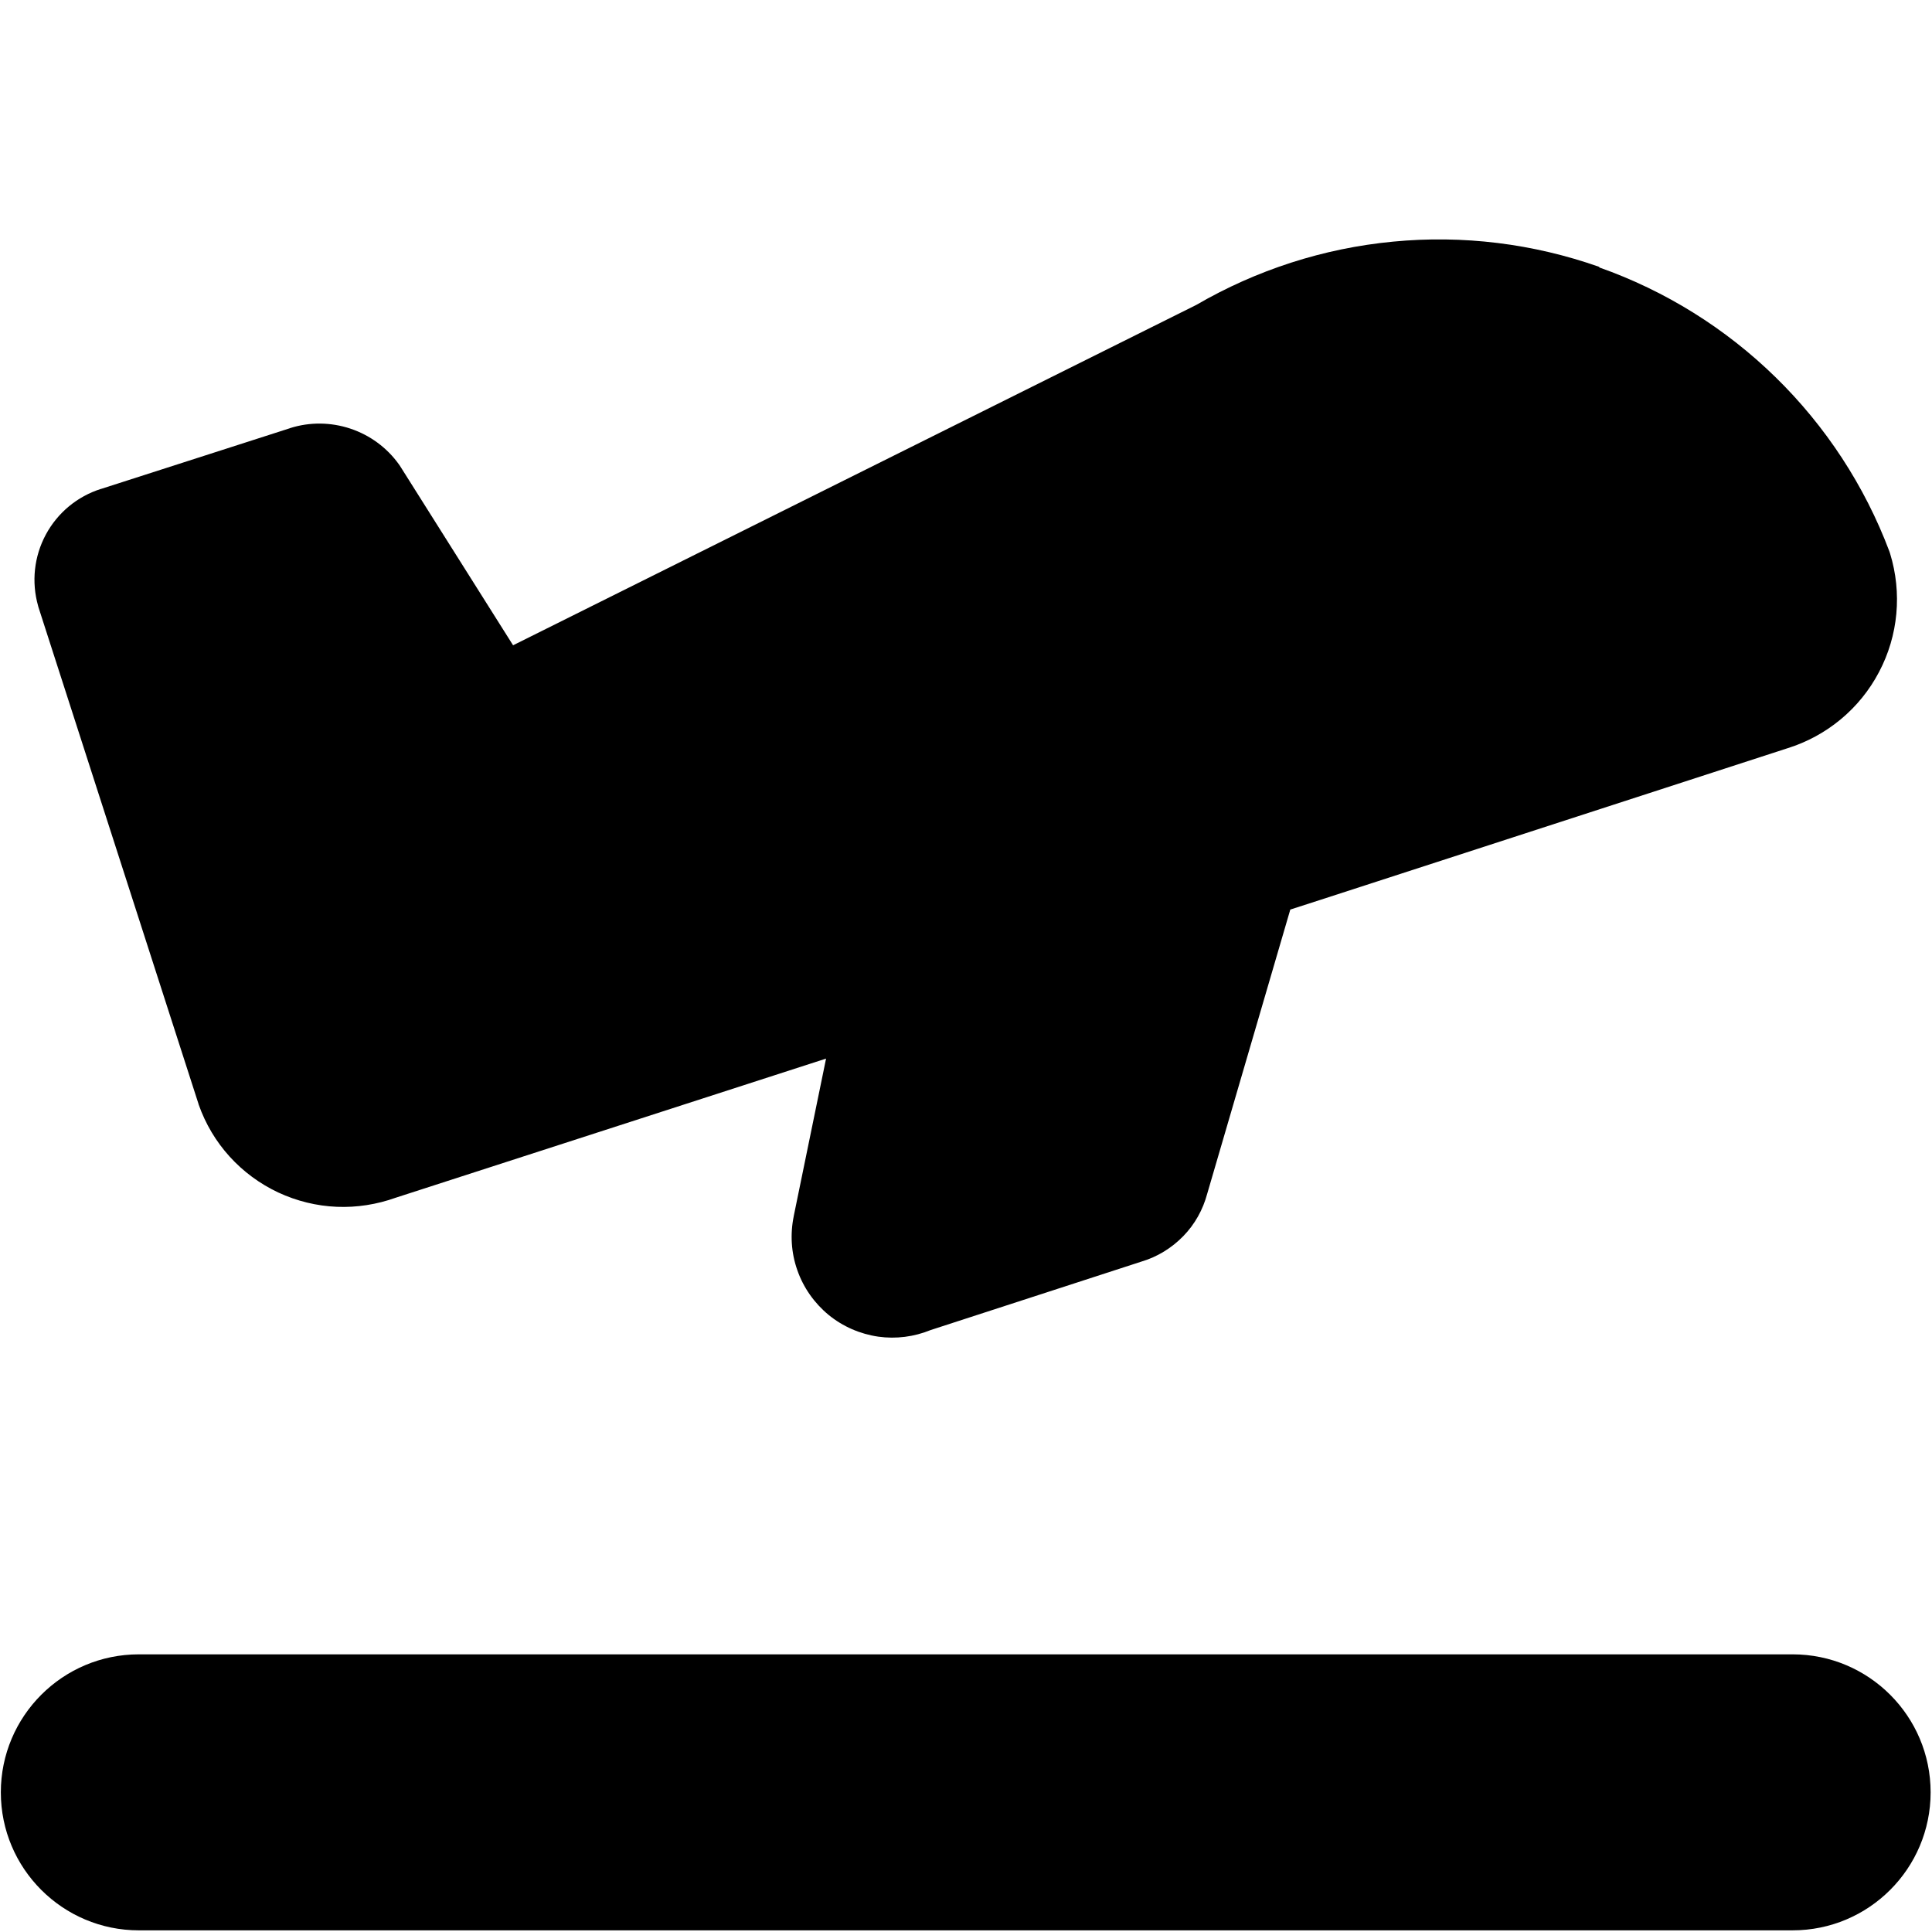 <svg xmlns="http://www.w3.org/2000/svg" fill="none" viewBox="0 0 14 14" id="Take-Off--Streamline-Core">
  <desc>
    Take Off Streamline Icon: https://streamlinehq.com
  </desc>
  <g id="take-off--travel-plane-adventure-airplane-take-off-airport">
    <path id="Union" fill="#000000" fill-rule="evenodd" d="M11.589 1.934c-0.479 -0.169 -0.989 -0.232 -1.495 -0.183 -0.503 0.048 -0.989 0.205 -1.426 0.459l-4.95 2.466 -0.819 -1.299c-0.003 -0.004 -0.006 -0.009 -0.009 -0.013 -0.087 -0.121 -0.21 -0.211 -0.351 -0.258 -0.141 -0.047 -0.294 -0.049 -0.436 -0.004l-0.002 0.001 0 0 -1.369 0.44 -0.001 0c-0.171 0.054 -0.314 0.173 -0.399 0.331 -0.085 0.158 -0.105 0.343 -0.056 0.516l0.002 0.008 0 -0 1.16 3.6 0.002 0.007 0 -0c0.049 0.139 0.125 0.267 0.224 0.376 0.099 0.109 0.218 0.197 0.352 0.26 0.133 0.062 0.278 0.098 0.425 0.104 0.145 0.006 0.29 -0.017 0.427 -0.066l3.118 -1.008 -0.234 1.14 -0 0.001c-0.027 0.131 -0.019 0.266 0.026 0.393 0.044 0.126 0.123 0.238 0.226 0.323 0.104 0.085 0.229 0.139 0.361 0.158 0.128 0.018 0.259 0.001 0.379 -0.048l1.527 -0.496c0.115 -0.034 0.219 -0.098 0.303 -0.184 0.084 -0.086 0.143 -0.192 0.174 -0.308l0.602 -2.059 0.214 -0.069 0 -0 3.389 -1.1c0.285 -0.089 0.524 -0.287 0.663 -0.552 0.14 -0.265 0.168 -0.574 0.08 -0.86 -0.002 -0.005 -0.003 -0.01 -0.005 -0.015 -0.179 -0.475 -0.461 -0.906 -0.824 -1.261 -0.363 -0.355 -0.799 -0.627 -1.278 -0.796Zm1.401 10.054c0.552 0 1 0.448 1 1s-0.448 1 -1 1H1.006c-0.552 0 -1 -0.448 -1 -1s0.448 -1 1 -1H12.99Z" clip-rule="evenodd" stroke-width="1"></path>
  </g>
</svg>